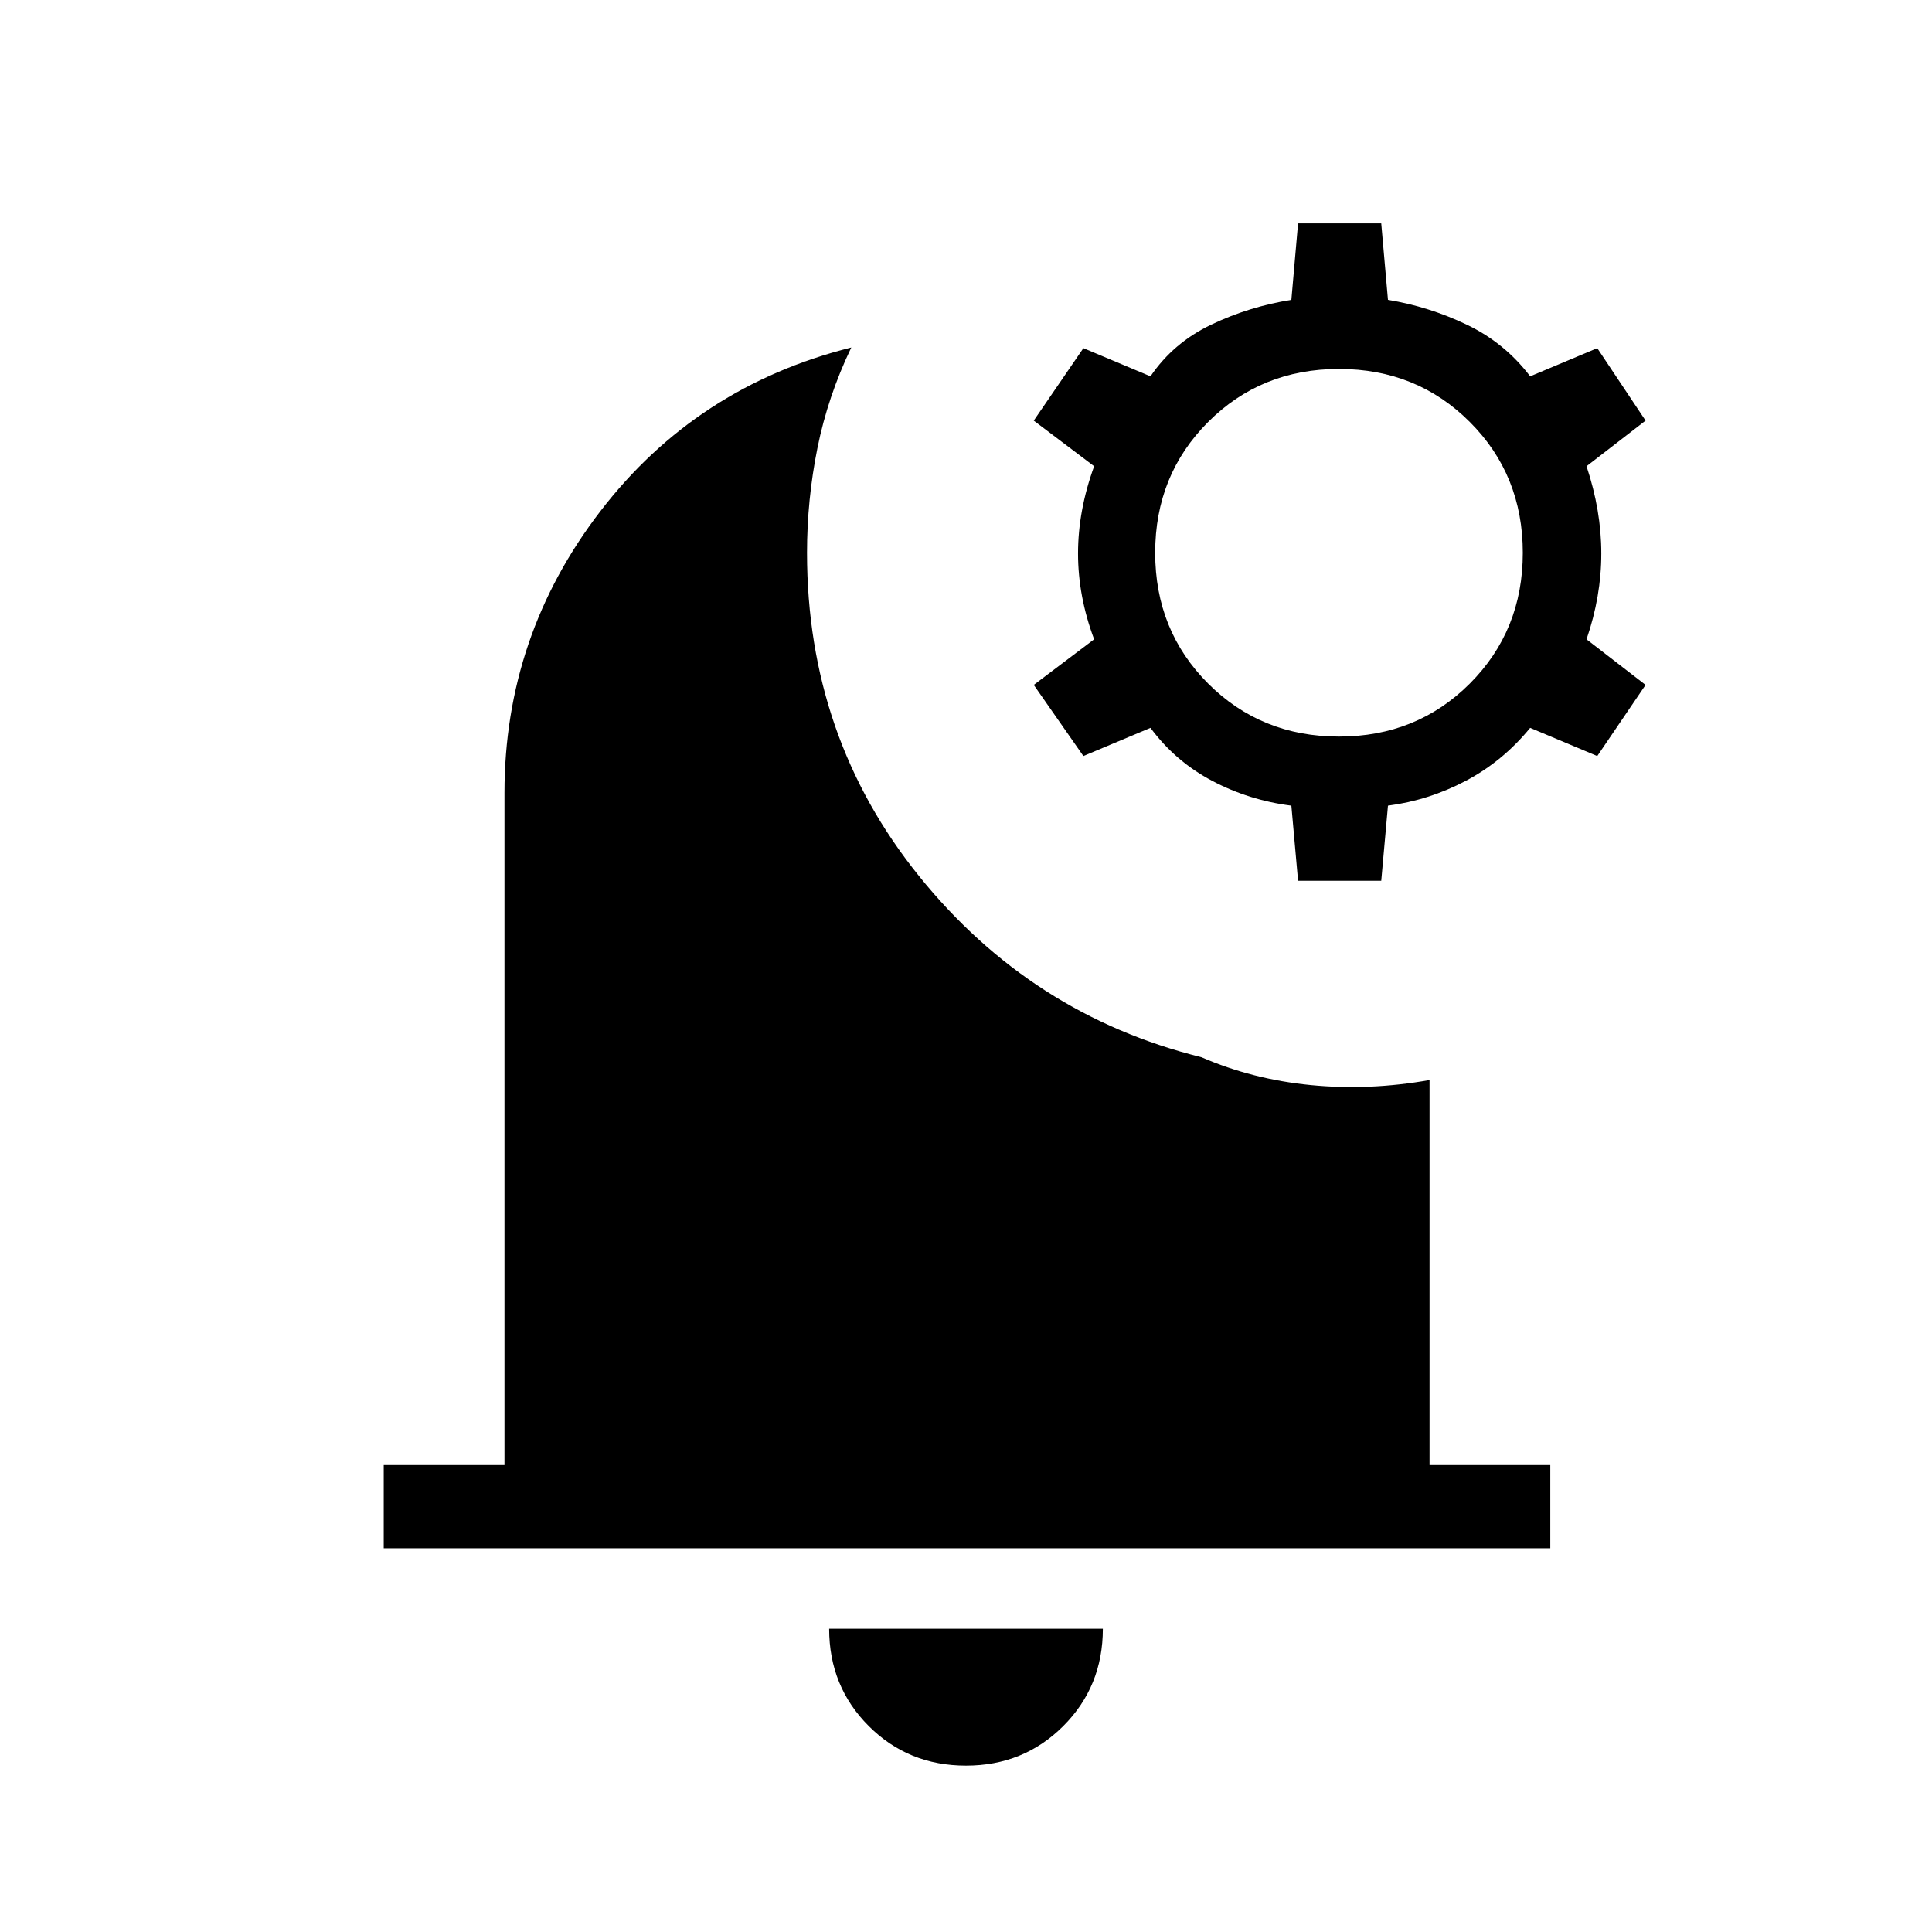<svg xmlns="http://www.w3.org/2000/svg" height="40" viewBox="0 -960 960 960" width="40"><path d="M480-82.67q-28.67 0-48.33-19.66Q412-122 412-150.67h136q0 28.67-19.67 48.34Q508.67-82.67 480-82.67Zm-289.33-108V-232h60v-334q0-78 47.66-140Q346-768 423-787.33q-11.67 24.33-16.83 50-5.17 25.66-5.17 52 0 91.66 55.67 160.66 55.66 69 140.33 90 25.33 11 54.33 13.84 29 2.83 59-2.5V-232h60v41.33H190.67ZM645-522.33l-3.33-37.34q-21-2.66-39.34-12.33-18.33-9.67-30.66-26.33l-33.34 14-24.66-35.34 30-22.66q-8-21.34-8-42.67 0-21.33 8-43.33l-30-22.67 24.66-36 33.34 14q11.33-16.67 30.16-25.67 18.84-9 39.84-12.33l3.33-38h41.33l3.34 38q20.33 3.33 39.16 12.33 18.84 9 31.5 25.67l33.34-14 24 36-29.34 22.67q7.34 22 7.34 43.33t-7.34 42.67l29.34 22.66-24 35.34-33.34-14q-13.66 16.66-32 26.33-18.33 9.67-38.66 12.33l-3.34 37.34H645ZM665.33-594q38.67 0 65-26.33 26.34-26.34 26.34-65 0-38.67-26.34-65-26.33-26.34-65-26.34-38.66 0-65 26.34Q574-724 574-685.33q0 38.66 26.33 65 26.34 26.33 65 26.33Z"/></svg>